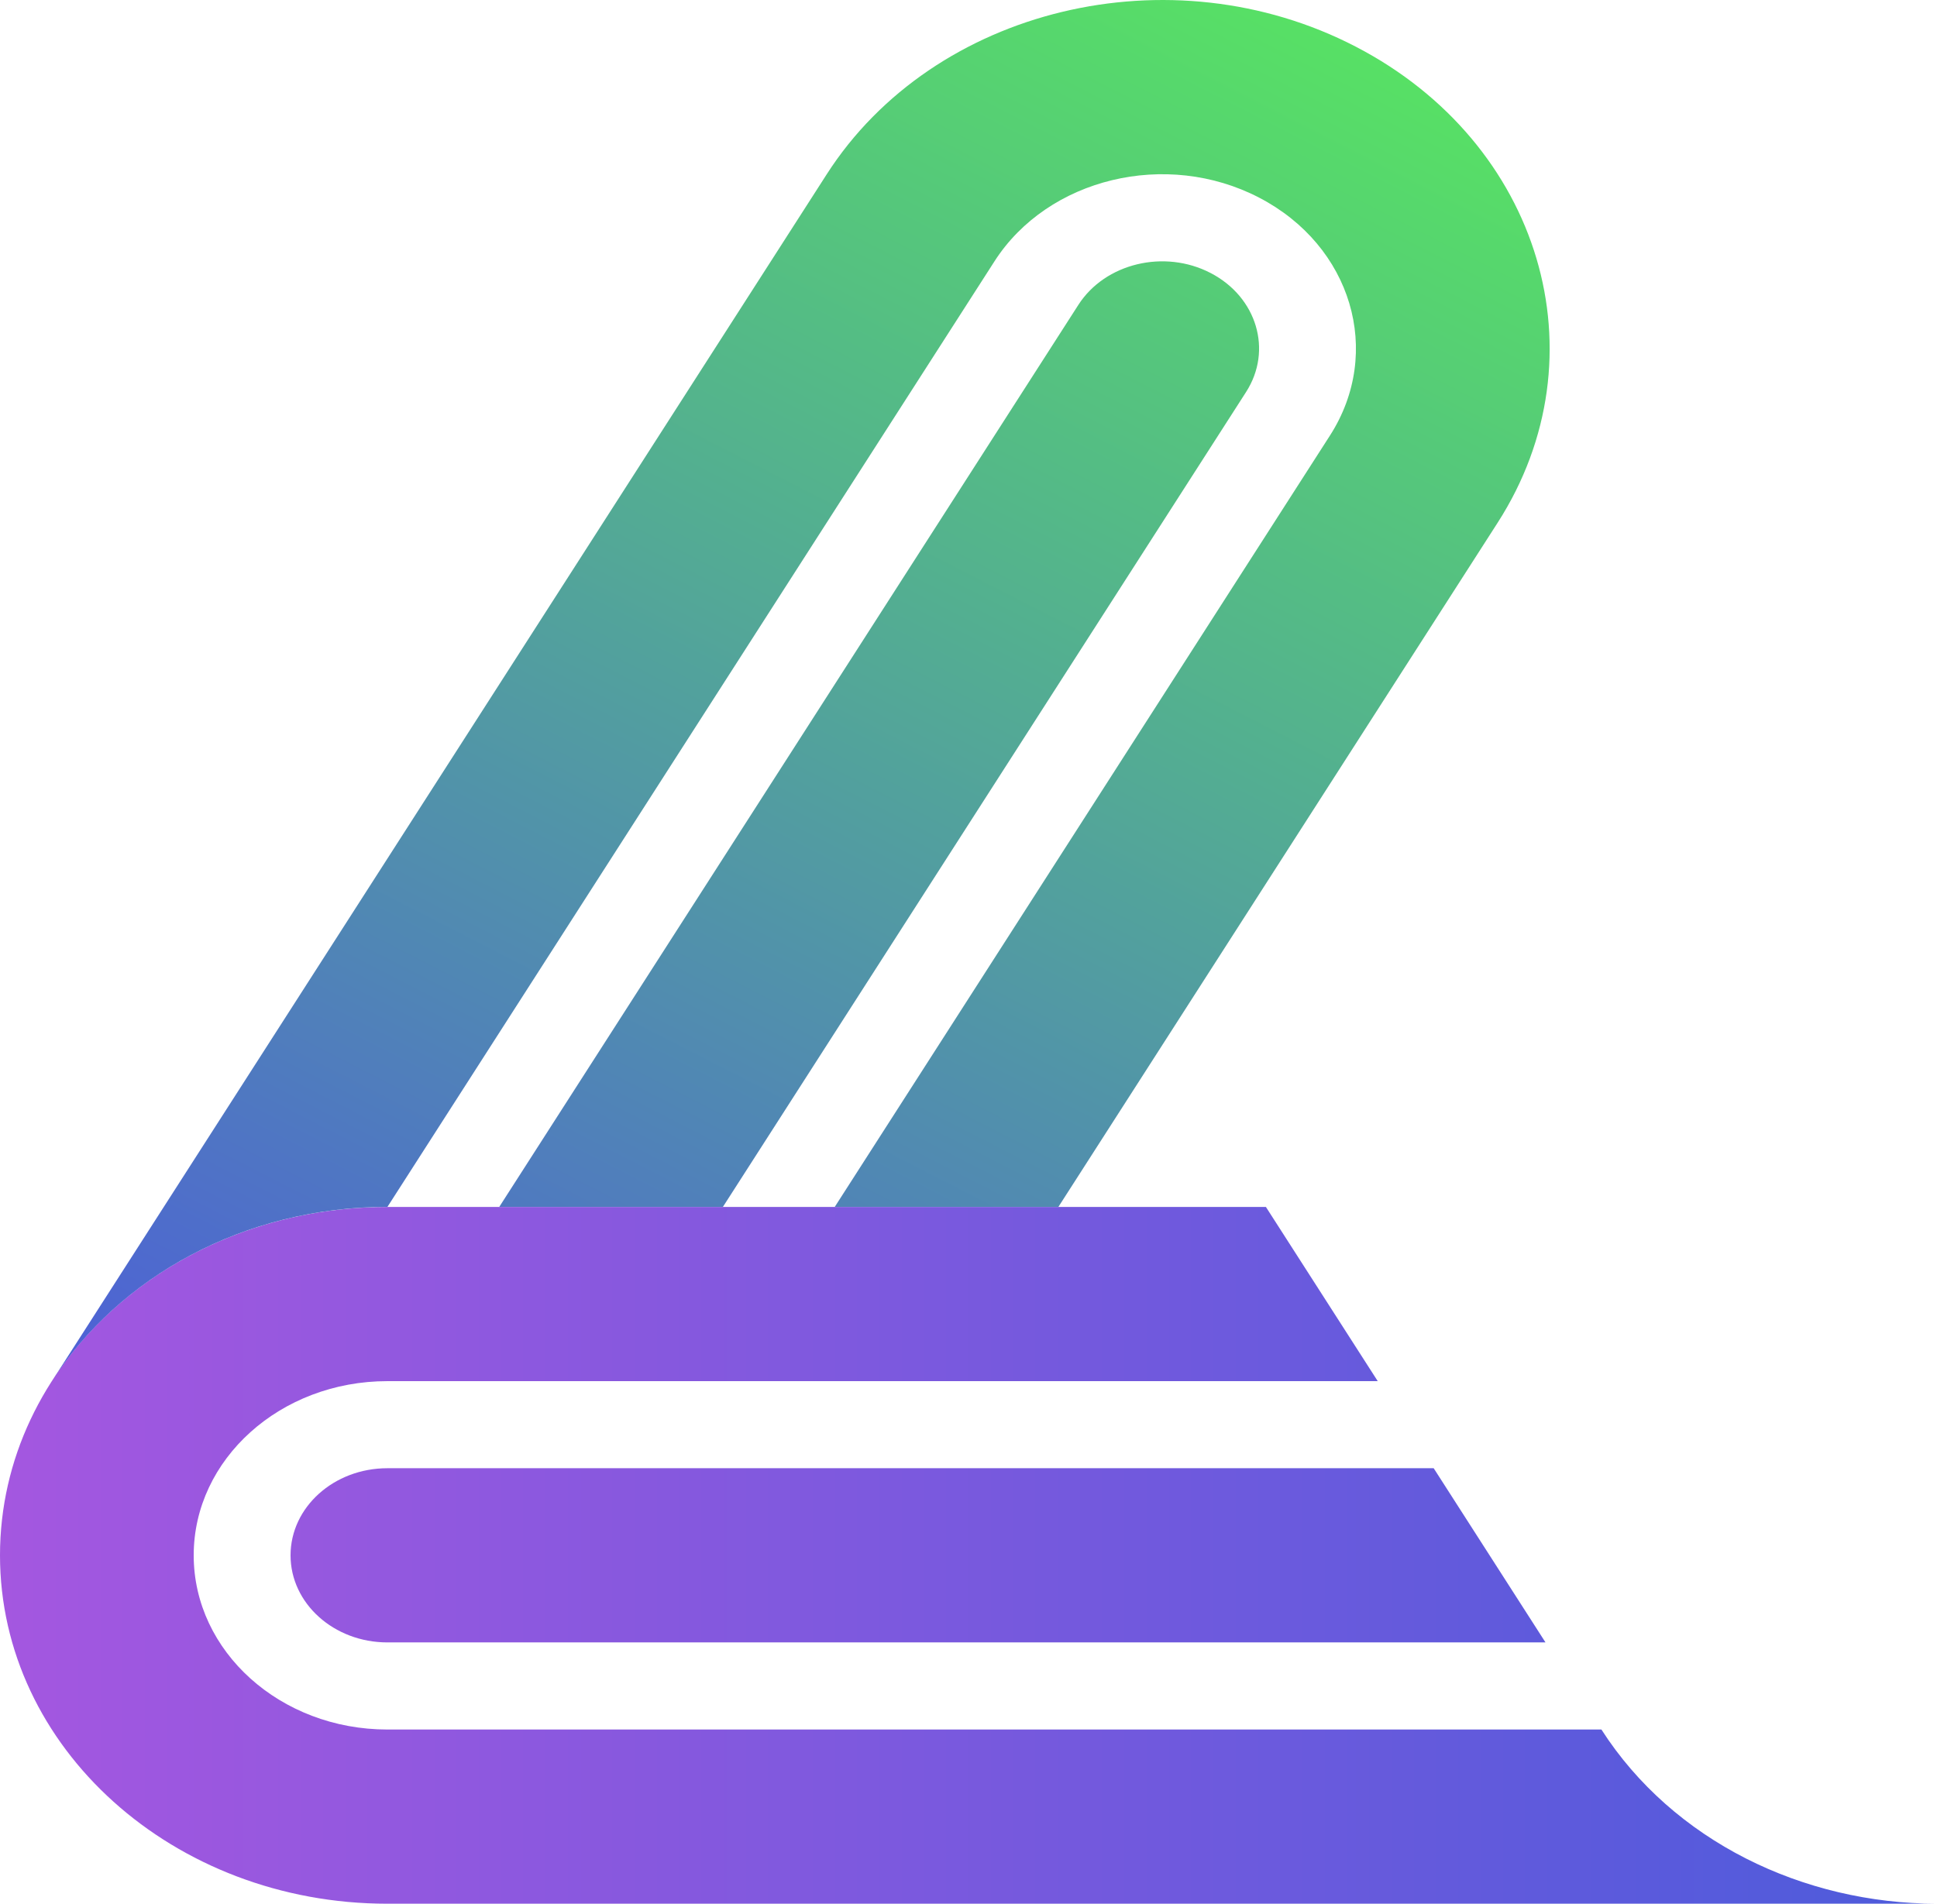 <svg width="59" height="58" viewBox="0 0 59 58" fill="none" xmlns="http://www.w3.org/2000/svg">
<path d="M11.8 36.772H38.559L41.965 42.079H11.8C8.541 42.079 5.9 44.455 5.9 47.386C5.9 50.317 8.541 52.693 11.8 52.693H48.778C50.962 56.095 54.925 57.998 59 58H11.8C5.283 58 0 53.248 0 47.386C0 41.524 5.283 36.772 11.8 36.772Z" fill="url(#paint0_linear_1_2)"/>
<path d="M11.8 44.732H43.669L47.075 50.039H11.8C10.17 50.039 8.85 48.851 8.85 47.386C8.85 45.92 10.17 44.732 11.8 44.732Z" fill="url(#paint1_linear_1_2)"/>
<path d="M45.619 15.923L32.239 36.769H25.427L40.51 13.269C42.139 10.731 41.172 7.485 38.35 6.02C35.529 4.554 31.92 5.424 30.291 7.962L11.802 36.769C7.434 36.77 3.621 38.906 1.582 42.079L25.182 5.309C28.44 0.232 35.657 -1.507 41.3 1.424C46.944 4.355 48.877 10.846 45.619 15.923Z" fill="url(#paint2_linear_1_2)"/>
<path d="M37.955 11.943L22.02 36.769H15.208L32.846 9.289C33.66 8.02 35.465 7.585 36.875 8.318C38.286 9.051 38.77 10.674 37.955 11.943Z" fill="url(#paint3_linear_1_2)"/>
<defs>
<linearGradient id="paint0_linear_1_2" x1="0" y1="47.386" x2="59" y2="47.386" gradientUnits="userSpaceOnUse">
<stop stop-color="#A457E0"/>
<stop offset="1" stop-color="#4D5BDB"/>
</linearGradient>
<linearGradient id="paint1_linear_1_2" x1="0" y1="47.386" x2="59" y2="47.386" gradientUnits="userSpaceOnUse">
<stop stop-color="#A457E0"/>
<stop offset="1" stop-color="#4D5BDB"/>
</linearGradient>
<linearGradient id="paint2_linear_1_2" x1="40.017" y1="0.887" x2="14.5" y2="50.67" gradientUnits="userSpaceOnUse">
<stop stop-color="#57E065"/>
<stop offset="1" stop-color="#4D5BDB"/>
</linearGradient>
<linearGradient id="paint3_linear_1_2" x1="40.017" y1="0.887" x2="14.5" y2="50.67" gradientUnits="userSpaceOnUse">
<stop stop-color="#57E065"/>
<stop offset="1" stop-color="#4D5BDB"/>
</linearGradient>
</defs>
</svg>
